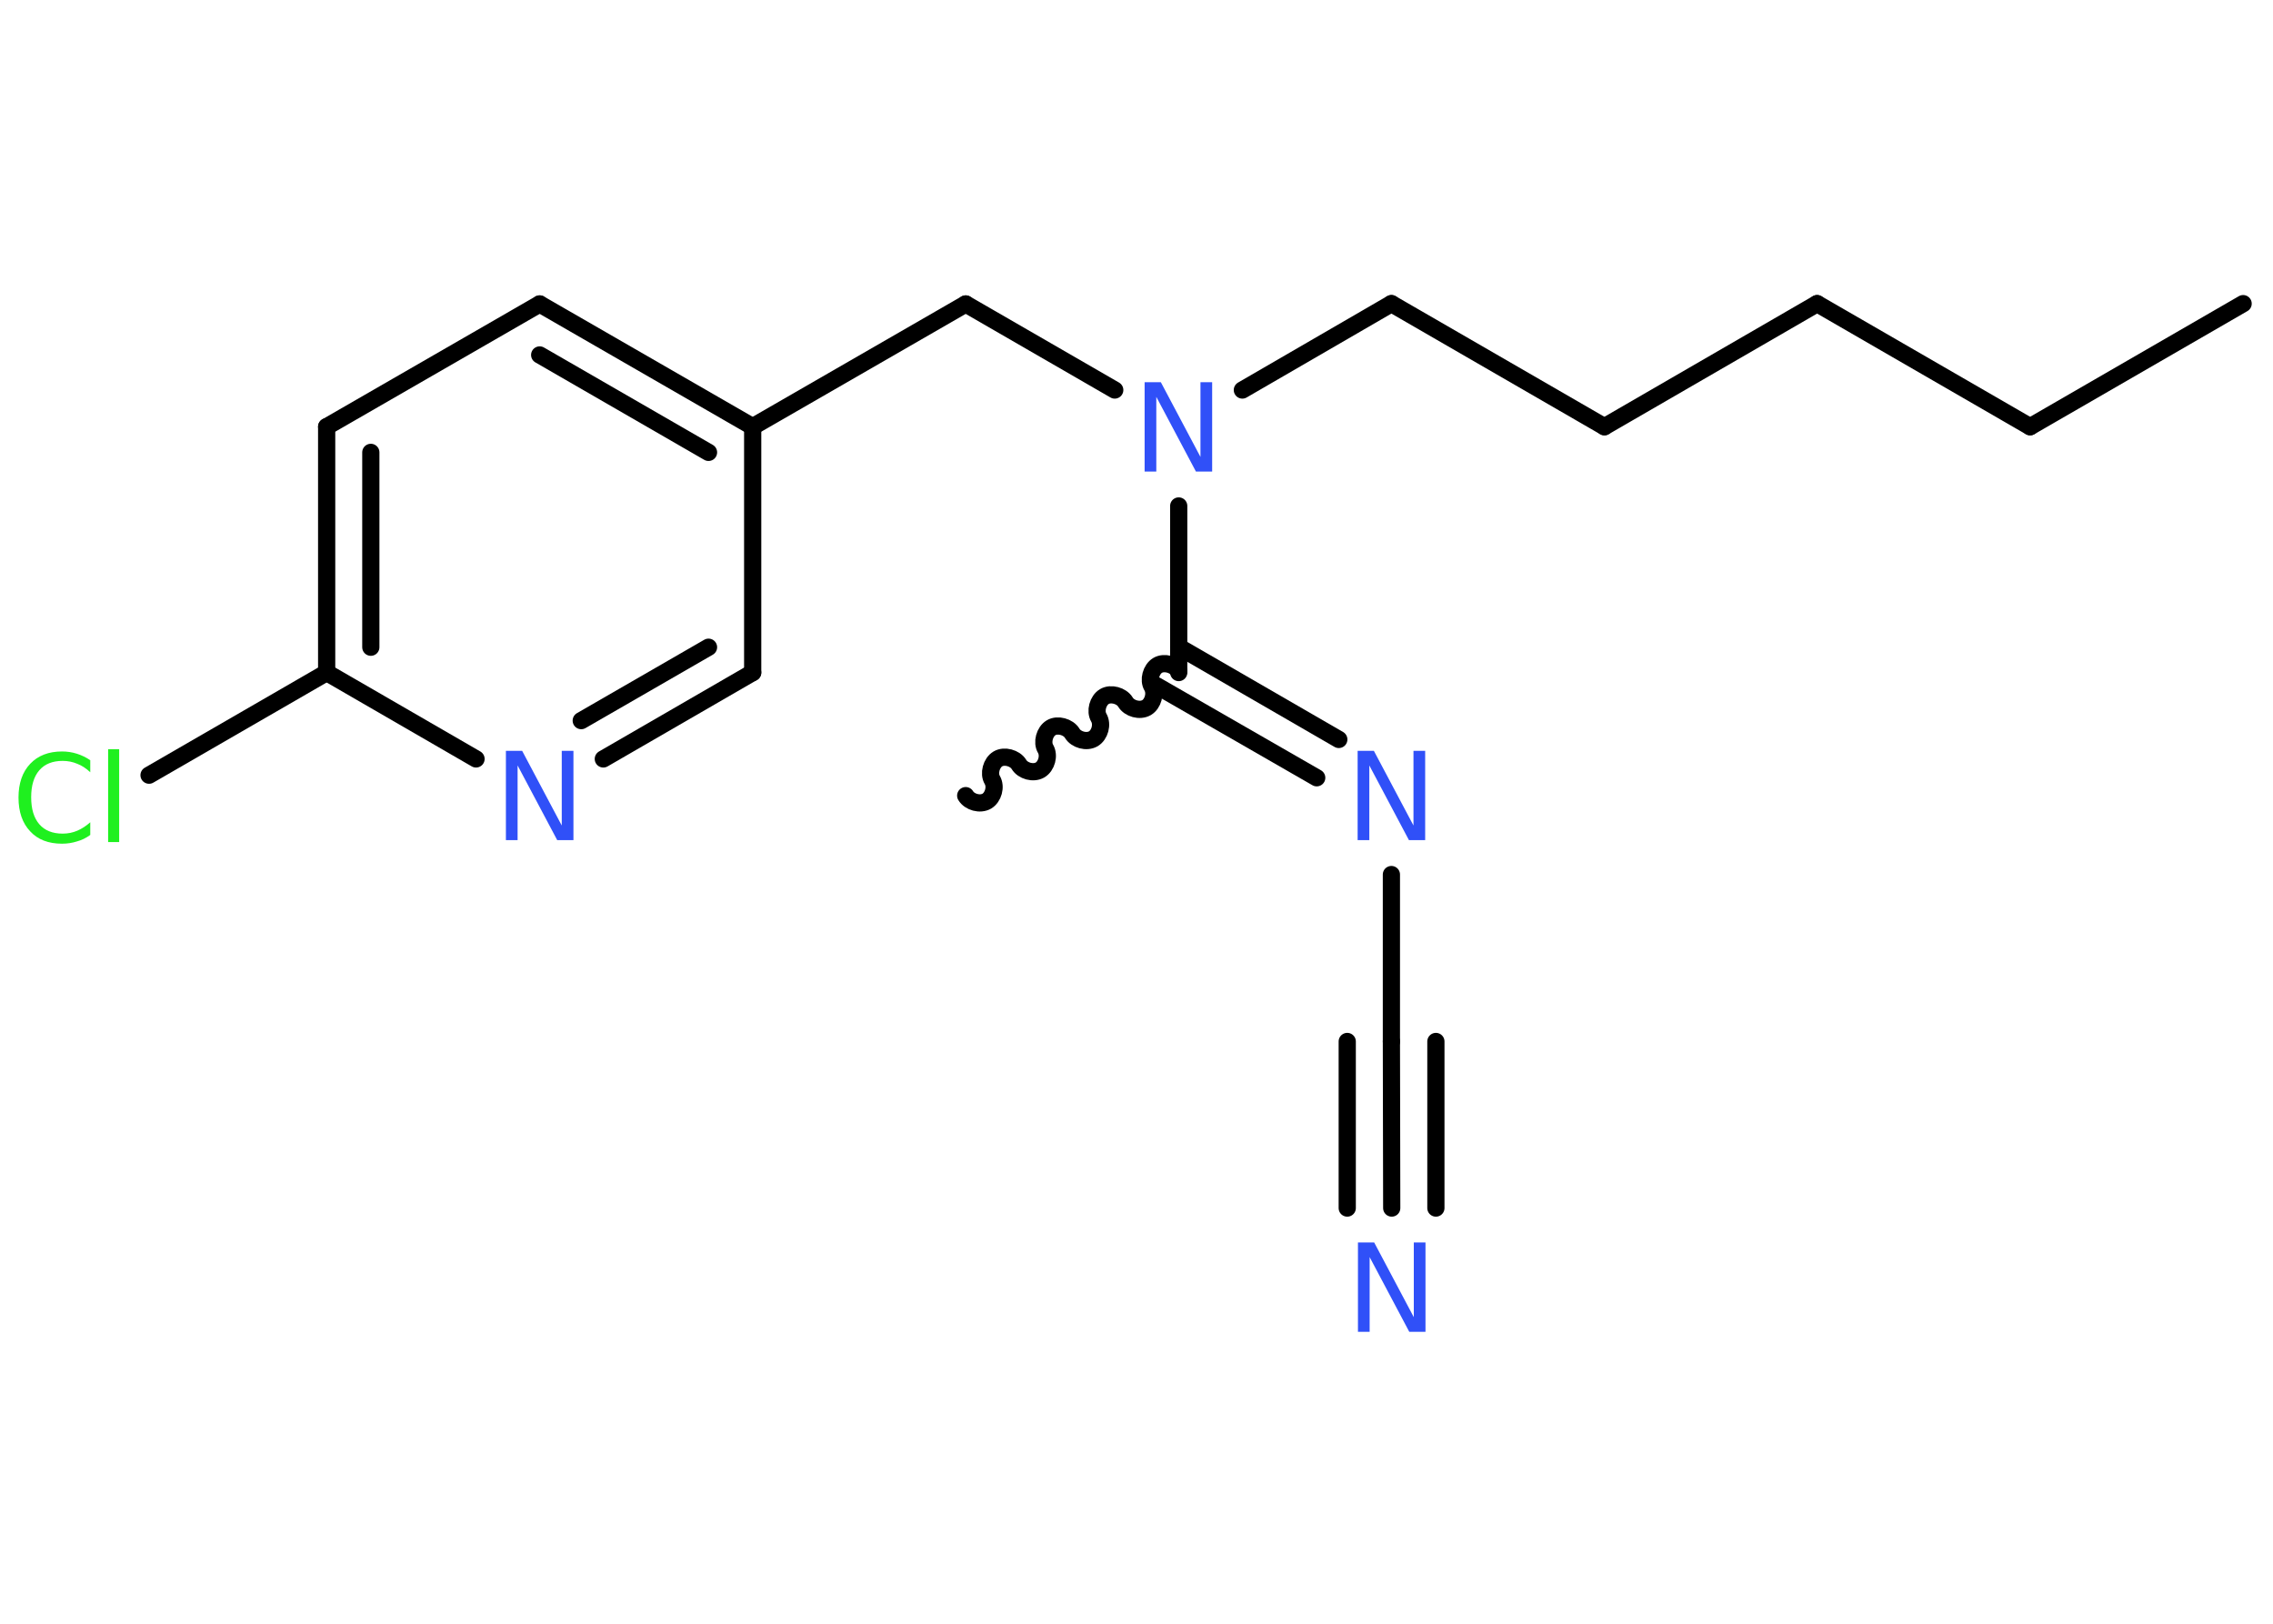 <?xml version='1.0' encoding='UTF-8'?>
<!DOCTYPE svg PUBLIC "-//W3C//DTD SVG 1.1//EN" "http://www.w3.org/Graphics/SVG/1.1/DTD/svg11.dtd">
<svg version='1.2' xmlns='http://www.w3.org/2000/svg' xmlns:xlink='http://www.w3.org/1999/xlink' width='70.0mm' height='50.0mm' viewBox='0 0 70.0 50.0'>
  <desc>Generated by the Chemistry Development Kit (http://github.com/cdk)</desc>
  <g stroke-linecap='round' stroke-linejoin='round' stroke='#000000' stroke-width='.53' fill='#3050F8'>
    <rect x='.0' y='.0' width='70.0' height='50.0' fill='#FFFFFF' stroke='none'/>
    <g id='mol1' class='mol'>
      <line id='mol1bnd1' class='bond' x1='69.08' y1='9.35' x2='62.52' y2='13.14'/>
      <line id='mol1bnd2' class='bond' x1='62.52' y1='13.14' x2='55.96' y2='9.35'/>
      <line id='mol1bnd3' class='bond' x1='55.96' y1='9.35' x2='49.41' y2='13.14'/>
      <line id='mol1bnd4' class='bond' x1='49.41' y1='13.14' x2='42.85' y2='9.35'/>
      <line id='mol1bnd5' class='bond' x1='42.85' y1='9.35' x2='38.26' y2='12.01'/>
      <line id='mol1bnd6' class='bond' x1='34.33' y1='12.01' x2='29.74' y2='9.36'/>
      <line id='mol1bnd7' class='bond' x1='29.74' y1='9.36' x2='23.18' y2='13.14'/>
      <g id='mol1bnd8' class='bond'>
        <line x1='23.18' y1='13.14' x2='16.62' y2='9.36'/>
        <line x1='21.82' y1='13.93' x2='16.62' y2='10.93'/>
      </g>
      <line id='mol1bnd9' class='bond' x1='16.62' y1='9.36' x2='10.06' y2='13.14'/>
      <g id='mol1bnd10' class='bond'>
        <line x1='10.06' y1='13.14' x2='10.06' y2='20.71'/>
        <line x1='11.42' y1='13.93' x2='11.42' y2='19.93'/>
      </g>
      <line id='mol1bnd11' class='bond' x1='10.06' y1='20.71' x2='4.59' y2='23.87'/>
      <line id='mol1bnd12' class='bond' x1='10.06' y1='20.71' x2='14.66' y2='23.37'/>
      <g id='mol1bnd13' class='bond'>
        <line x1='18.58' y1='23.37' x2='23.18' y2='20.71'/>
        <line x1='17.9' y1='22.19' x2='21.82' y2='19.93'/>
      </g>
      <line id='mol1bnd14' class='bond' x1='23.18' y1='13.14' x2='23.18' y2='20.71'/>
      <line id='mol1bnd15' class='bond' x1='36.3' y1='15.58' x2='36.3' y2='20.71'/>
      <path id='mol1bnd16' class='bond' d='M29.74 24.5c.12 .2 .44 .29 .65 .17c.2 -.12 .29 -.44 .17 -.65c-.12 -.2 -.03 -.53 .17 -.65c.2 -.12 .53 -.03 .65 .17c.12 .2 .44 .29 .65 .17c.2 -.12 .29 -.44 .17 -.65c-.12 -.2 -.03 -.53 .17 -.65c.2 -.12 .53 -.03 .65 .17c.12 .2 .44 .29 .65 .17c.2 -.12 .29 -.44 .17 -.65c-.12 -.2 -.03 -.53 .17 -.65c.2 -.12 .53 -.03 .65 .17c.12 .2 .44 .29 .65 .17c.2 -.12 .29 -.44 .17 -.65c-.12 -.2 -.03 -.53 .17 -.65c.2 -.12 .53 -.03 .65 .17' fill='none' stroke='#000000' stroke-width='.53'/>
      <g id='mol1bnd17' class='bond'>
        <line x1='36.3' y1='19.92' x2='41.23' y2='22.77'/>
        <line x1='35.61' y1='21.11' x2='40.55' y2='23.95'/>
      </g>
      <line id='mol1bnd18' class='bond' x1='42.85' y1='26.93' x2='42.85' y2='32.07'/>
      <g id='mol1bnd19' class='bond'>
        <line x1='42.85' y1='32.07' x2='42.86' y2='37.2'/>
        <line x1='44.22' y1='32.07' x2='44.22' y2='37.2'/>
        <line x1='41.49' y1='32.07' x2='41.49' y2='37.2'/>
      </g>
      <path id='mol1atm6' class='atom' d='M35.25 11.77h.5l1.22 2.3v-2.3h.36v2.75h-.5l-1.22 -2.3v2.3h-.36v-2.75z' stroke='none'/>
      <path id='mol1atm12' class='atom' d='M2.78 23.39v.39q-.19 -.18 -.4 -.26q-.21 -.09 -.45 -.09q-.47 .0 -.72 .29q-.25 .29 -.25 .83q.0 .54 .25 .83q.25 .29 .72 .29q.24 .0 .45 -.09q.21 -.09 .4 -.26v.39q-.19 .14 -.41 .2q-.22 .07 -.46 .07q-.63 .0 -.98 -.38q-.36 -.38 -.36 -1.04q.0 -.66 .36 -1.04q.36 -.38 .98 -.38q.24 .0 .46 .07q.22 .07 .41 .2zM3.33 23.07h.34v2.86h-.34v-2.86z' stroke='none' fill='#1FF01F'/>
      <path id='mol1atm13' class='atom' d='M15.58 23.12h.5l1.22 2.3v-2.3h.36v2.75h-.5l-1.22 -2.3v2.3h-.36v-2.75z' stroke='none'/>
      <path id='mol1atm17' class='atom' d='M41.81 23.12h.5l1.22 2.3v-2.3h.36v2.75h-.5l-1.22 -2.3v2.3h-.36v-2.75z' stroke='none'/>
      <path id='mol1atm19' class='atom' d='M41.82 38.26h.5l1.22 2.3v-2.3h.36v2.75h-.5l-1.22 -2.3v2.3h-.36v-2.75z' stroke='none'/>
    </g>
  </g>
</svg>
